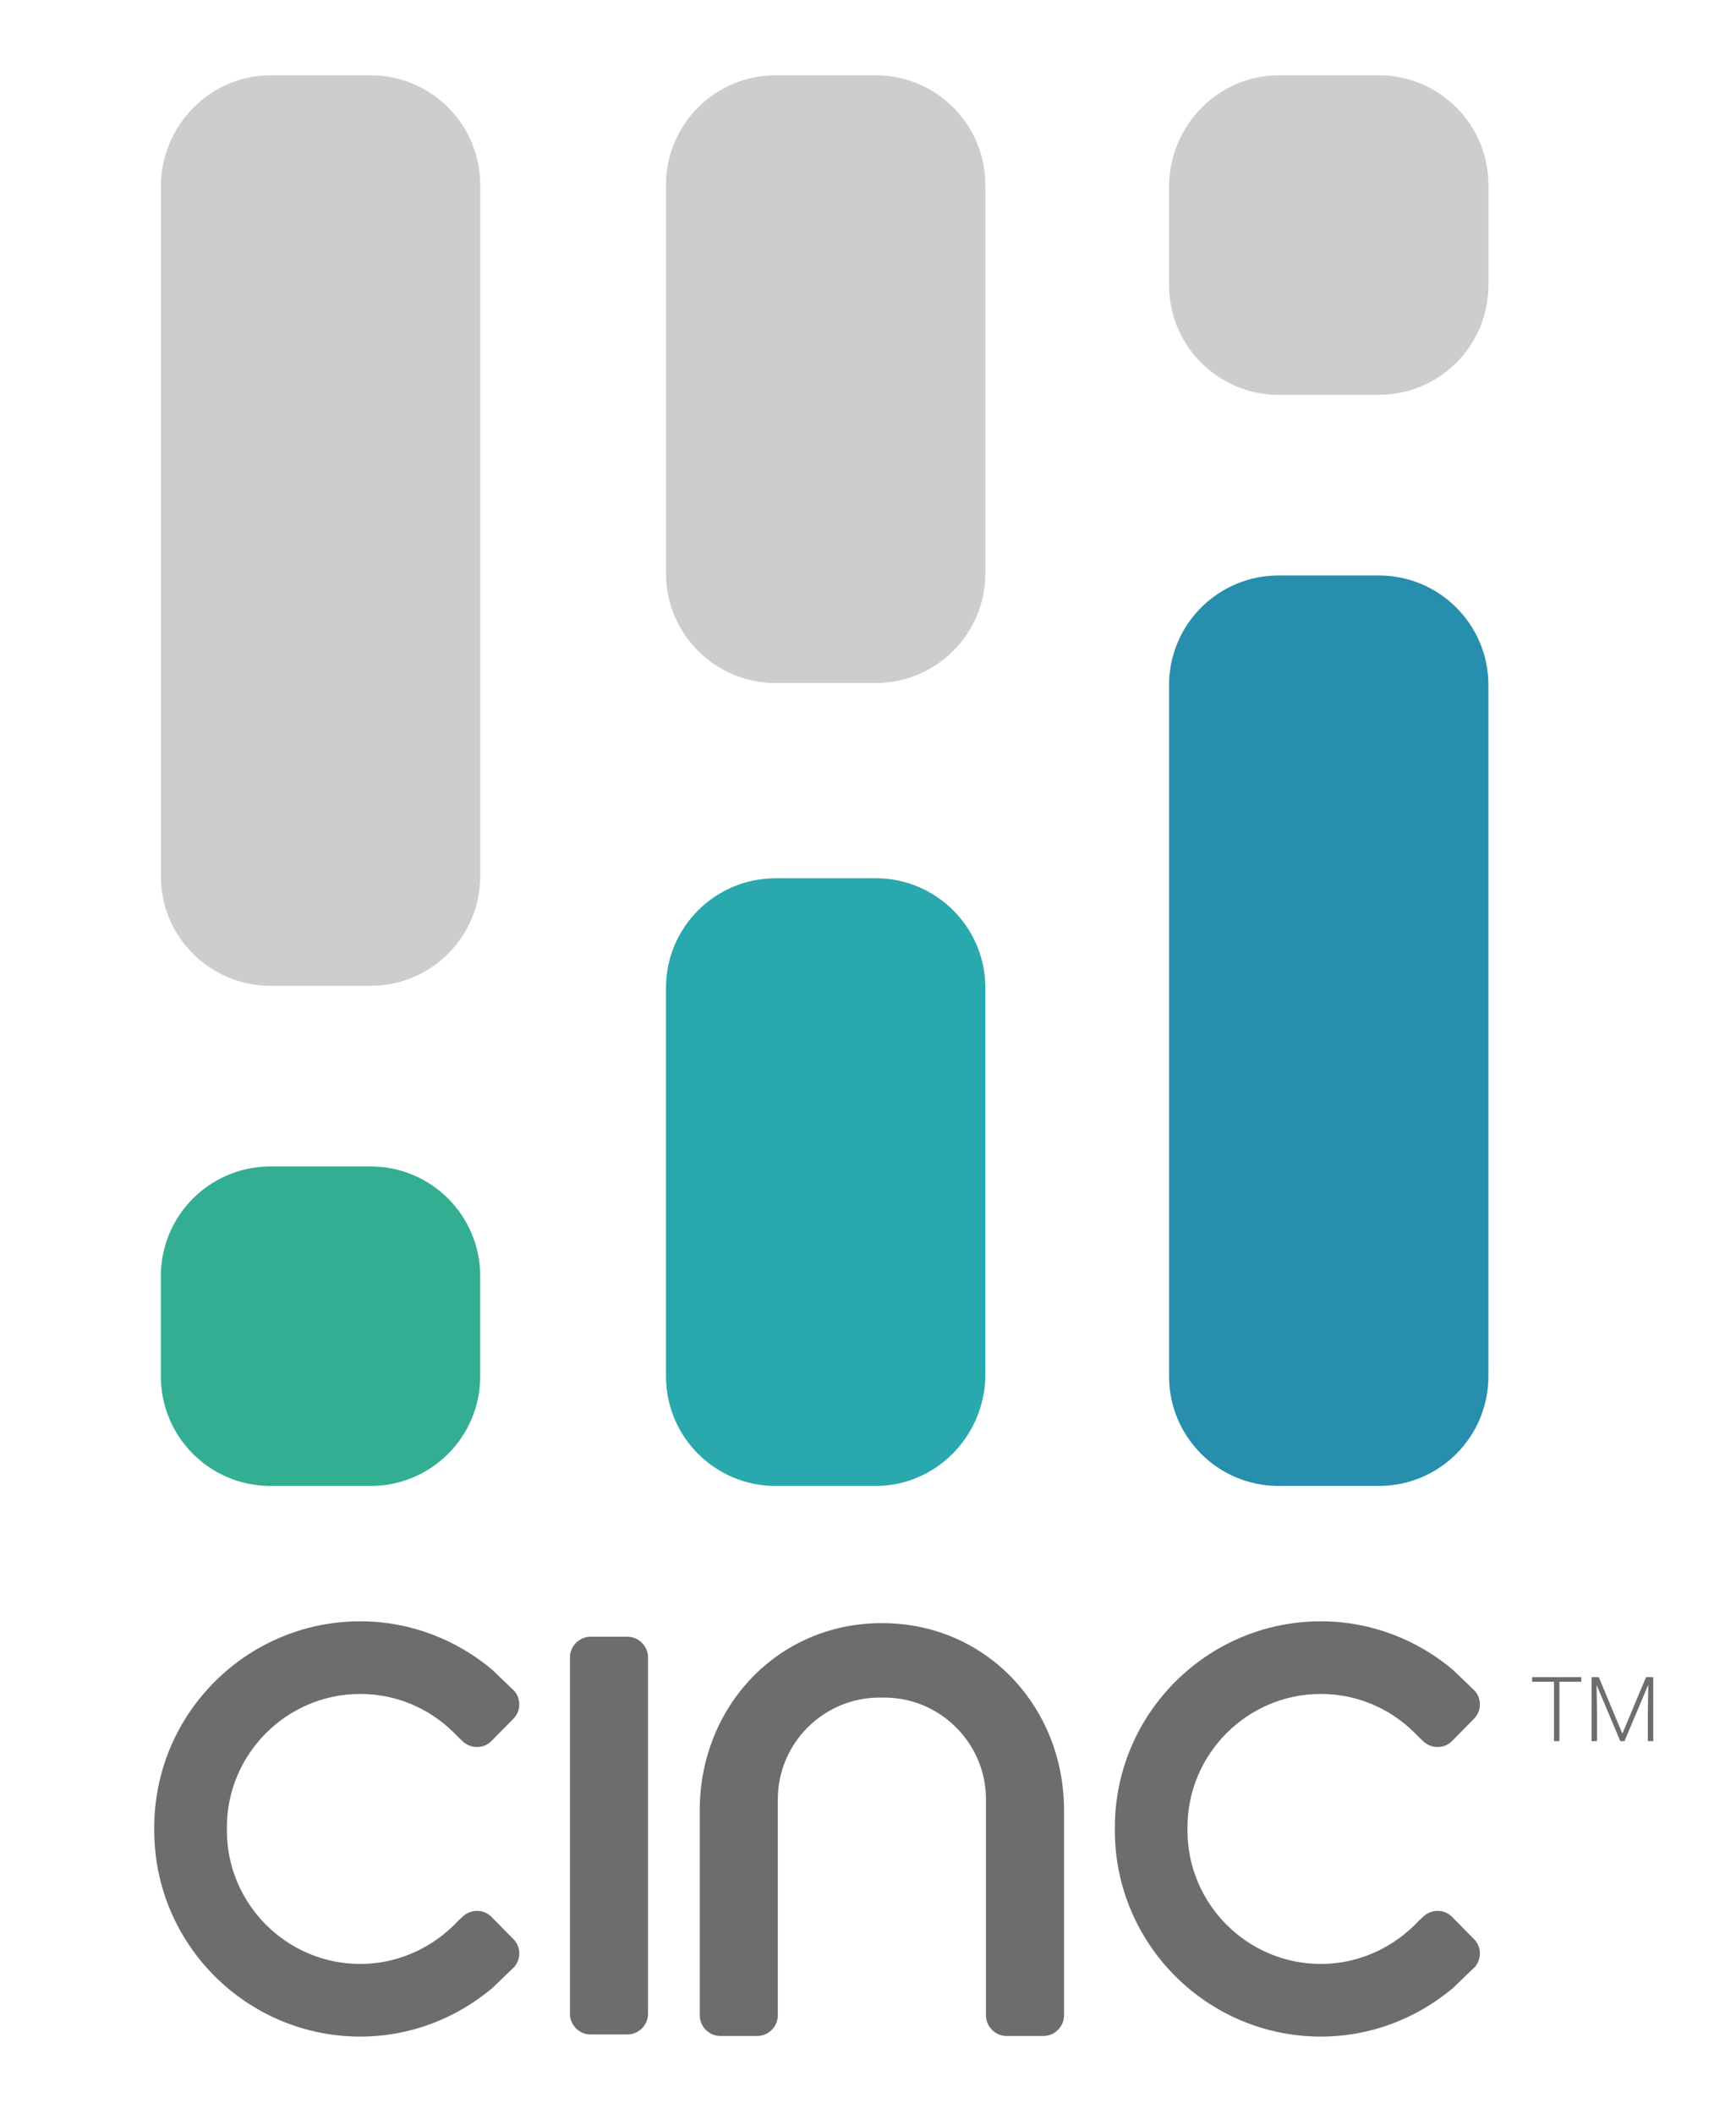<svg xmlns="http://www.w3.org/2000/svg" viewBox="0 0 2393.6 2913.64" xml:space="preserve"><defs><clipPath id="a" clipPathUnits="userSpaceOnUse"><path d="M0 2185.232h1795.196V0H0Z"/></clipPath><clipPath id="b" clipPathUnits="userSpaceOnUse"><path d="M1209.22 2107.92h330.34v-330.35h-330.34z"/></clipPath><clipPath id="c" clipPathUnits="userSpaceOnUse"><path d="M688.874 2107.92h330.346v-628.3H688.874Z"/></clipPath><clipPath id="d" clipPathUnits="userSpaceOnUse"><path d="M166.372 2107.92h330.342v-941.37H166.372Z"/></clipPath><clipPath id="e" clipPathUnits="userSpaceOnUse"><path d="M1153.16 509.506h377.57V80.141h-377.57z"/></clipPath><clipPath id="f" clipPathUnits="userSpaceOnUse"><path d="M159.552 509.506h377.571V80.141H159.552Z"/></clipPath><clipPath id="g" clipPathUnits="userSpaceOnUse"><path d="M589.543 493.546h80.741V82.332h-80.741z"/></clipPath><clipPath id="h" clipPathUnits="userSpaceOnUse"><path d="M723.798 507.629h376.792V80.767H723.798Z"/></clipPath></defs><g clip-path="url(#a)" transform="matrix(1.333 0 0 -1.333 0 2913.64)"><path d="M0 0h-103.637c-62.613 0-113.352 50.739-113.352 113.353v714.661c0 62.614 50.739 113.353 113.352 113.353H0c62.613 0 113.353-50.739 113.353-113.353V113.353C113.353 50.739 62.613 0 0 0" style="fill:#288ead;fill-opacity:1;fill-rule:nonzero;stroke:none" transform="translate(1426.206 649.445)"/><g clip-path="url(#b)"><path d="M0 0h103.637c62.613 0 113.352-50.739 113.352-113.353v-103.636c0-62.614-50.739-113.353-113.352-113.353H0c-62.613 0-113.353 50.739-113.353 113.353v103.636C-112.273-50.739-61.534 0 0 0" style="fill:#cdcdcd;fill-opacity:1;fill-rule:nonzero;stroke:none" transform="translate(1322.57 2107.916)"/></g><path d="M0 0h-103.637c-62.613 0-113.352 50.739-113.352 113.353v401.592c0 62.614 50.739 113.352 113.352 113.352H0c62.613 0 113.353-50.738 113.353-113.352V113.353C112.273 50.739 61.534 0 0 0" style="fill:#29a8ae;fill-opacity:1;fill-rule:nonzero;stroke:none" transform="translate(905.863 649.445)"/><g clip-path="url(#c)"><path d="M0 0h103.637c62.613 0 113.352-50.739 113.352-113.353v-401.592c0-62.614-50.739-113.352-113.352-113.352H0c-62.614 0-113.353 50.738-113.353 113.352v401.592C-113.353-50.739-62.614 0 0 0" style="fill:#cdcdcd;fill-opacity:1;fill-rule:nonzero;stroke:none" transform="translate(802.226 2107.916)"/></g><path d="M0 0h-103.636c-62.614 0-113.353 50.739-113.353 113.353v103.636c0 62.615 50.739 113.353 113.353 113.353H0c62.614 0 113.353-50.738 113.353-113.353V113.353C113.353 50.739 62.614 0 0 0" style="fill:#34ae93;fill-opacity:1;fill-rule:nonzero;stroke:none" transform="translate(383.362 649.445)"/><g clip-path="url(#d)"><path d="M0 0h103.637c62.613 0 113.352-50.739 113.352-113.353v-714.661c0-62.614-50.739-113.353-113.352-113.353H0c-62.614 0-113.353 50.739-113.353 113.353v714.661C-112.272-50.739-61.534 0 0 0" style="fill:#cdcdcd;fill-opacity:1;fill-rule:nonzero;stroke:none" transform="translate(279.724 2107.916)"/></g><g clip-path="url(#e)"><path d="M0 0c-8.137 8.45-21.594 8.45-30.043.313l-4.381-4.068c-25.349-27.226-61.338-44.752-101.395-44.752-76.047 0-138.011 61.964-138.011 138.011v3.129c0 76.046 61.964 138.01 138.011 138.01 40.057 0 76.046-17.212 101.395-44.751l4.381-4.069c8.449-8.136 21.906-8.136 30.043.313l22.846 23.158c6.884 7.198 7.51 17.838 2.504 25.975l-1.566 2.191L.626 255.679c-36.928 30.982-84.496 50.072-136.445 50.072-117.668 0-213.118-95.762-213.118-213.118v-3.129c0-117.669 95.762-213.118 213.118-213.118 51.949 0 99.517 19.09 136.445 50.071l23.158 22.22 1.566 2.19c5.006 8.137 4.38 18.778-2.504 25.975z" style="fill:#6d6d6d;fill-opacity:1;fill-rule:nonzero;stroke:none" transform="translate(1502.1 203.755)"/></g><g clip-path="url(#f)"><path d="M0 0c-8.136 8.45-21.593 8.45-30.043.313l-4.381-4.068c-25.349-27.226-61.338-44.752-101.395-44.752-76.047 0-138.011 61.964-138.011 138.011v3.129c0 76.046 61.964 138.01 138.011 138.01 40.057 0 76.046-17.212 101.395-44.751l4.381-4.069c8.45-8.136 21.907-8.136 30.043.313l22.845 23.158c6.885 7.198 7.511 17.838 2.504 25.975l-1.565 2.191L.626 255.679c-36.928 30.982-84.496 50.072-136.445 50.072-117.669 0-213.118-95.762-213.118-213.118v-3.129c0-117.669 95.762-213.118 213.118-213.118 51.949 0 99.517 19.09 136.445 50.071l23.158 22.22 1.565 2.19c5.007 8.137 4.381 18.778-2.504 25.975z" style="fill:#6d6d6d;fill-opacity:1;fill-rule:nonzero;stroke:none" transform="translate(508.49 203.755)"/></g><g><g clip-path="url(#g)"><path d="M0 0h-38.18c-11.579 0-21.28-9.701-21.28-21.28v-368.654c0-11.579 9.701-21.28 21.28-21.28H0c11.579 0 21.28 9.701 21.28 21.28V-21.28C21.28-9.701 11.579 0 0 0" style="fill:#6d6d6d;fill-opacity:1;fill-rule:nonzero;stroke:none" transform="translate(649.003 493.546)"/></g></g><g><g clip-path="url(#h)"><path d="M0 0c-108.28 0-188.395-87-188.395-193.402v-212.179c0-11.579 9.702-21.28 21.281-21.28h38.18c11.579 0 21.281 9.701 21.281 21.28v223.445c0 57.896 47.255 105.151 105.15 105.151h5.008c57.895 0 105.15-47.255 105.15-105.151v-223.445c0-11.579 9.702-21.28 21.281-21.28h38.179c11.579 0 21.282 9.701 21.282 21.28v212.179C188.396-87 108.281 0 0 0" style="fill:#6d6d6d;fill-opacity:1;fill-rule:nonzero;stroke:none" transform="translate(912.192 507.628)"/></g></g><g><path d="M0 0h-22.664v-61.405h-5.587V0h-22.617v4.723H0Z" style="fill:#6d6d6d;fill-opacity:1;fill-rule:nonzero;stroke:none" transform="translate(1635.641 447.019)"/></g><g><path d="m0 0 24.389-58.363L48.868 0h7.45v-66.128h-5.587v28.794l.455 29.521-24.618-58.315h-4.314L-2.271-8.037l.453-29.116v-28.975h-5.585V0z" style="fill:#6d6d6d;fill-opacity:1;fill-rule:nonzero;stroke:none" transform="translate(1653.718 451.742)"/></g></g></svg>